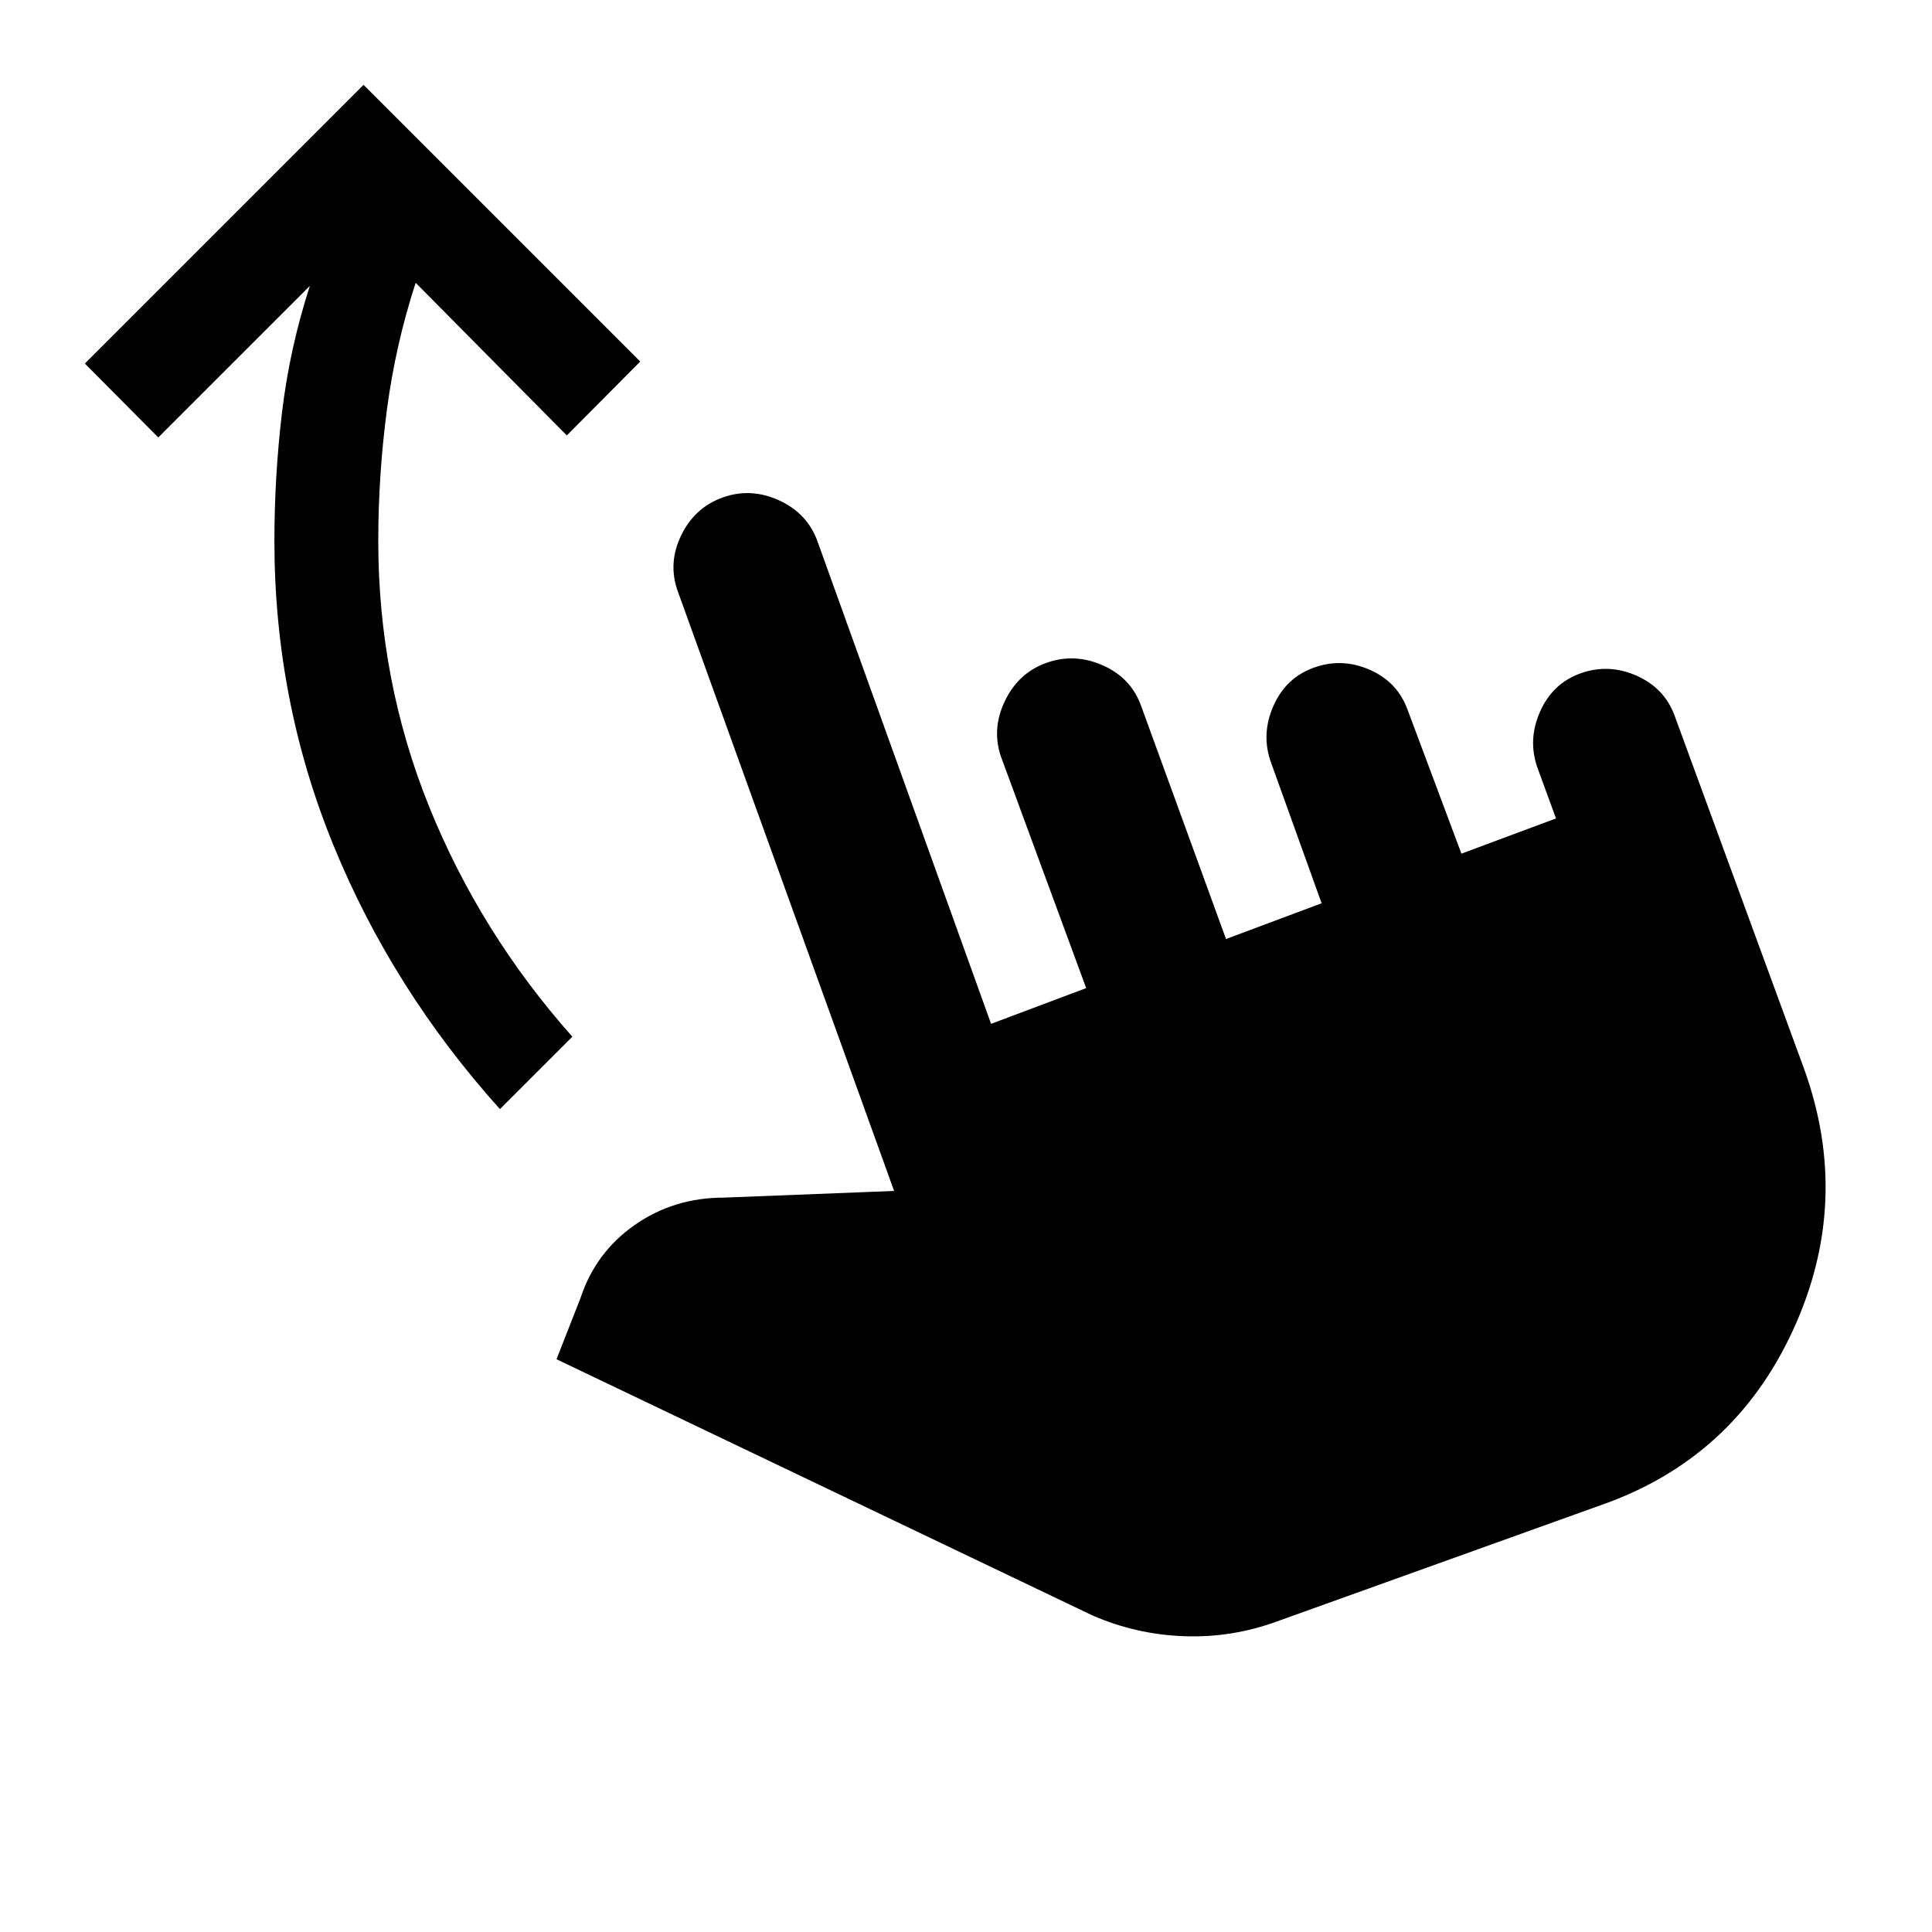 <svg xmlns="http://www.w3.org/2000/svg" height="20" viewBox="0 -960 960 960" width="20"><path d="M634.61-154.35q-22.48 8.24-46.32 7.37-23.83-.87-45.57-10.37l-266.2-127.26 11.87-30.22q7.46-22.8 26.92-36.43 19.47-13.63 44.28-13.65l84.69-3.31-107.52-298.04q-4.98-13.96 1.74-27.77 6.72-13.82 20.67-18.8 13.96-4.97 28.03 1.49 14.06 6.47 19.04 20.43l86.22 239.65 47.26-17.76-42.18-114.55q-4.97-13.95 1.74-28.02 6.72-14.06 20.68-19.04 13.95-4.98 28.02 1.24 14.06 6.22 19.04 20.17l42.18 115.81 47.5-17.76-25.18-70.05q-4.98-13.95 1.24-28.02 6.22-14.06 20.17-19.04 13.96-4.98 27.78 1.12 13.81 6.09 18.79 20.05l26.67 71.28 47-17.5-9.17-25.04q-4.98-13.96 1.24-28.02 6.22-14.07 20.17-19.05 13.96-4.97 27.91 1.24 13.94 6.22 18.92 20.18l64.13 174.93q23.98 66.2-5.49 130.14-29.47 63.95-95.66 86.93l-160.61 57.67Zm-386.2-254.54q-53.45-59.46-82.76-131.19-29.3-71.72-29.3-151.16 0-32.11 3.78-63.85 3.78-31.74 13.83-62.84l-75.31 75.3-36.48-36.72 138.48-138.48 137.48 137.48-36.48 36.72-75.11-75.85q-10.04 30.81-14.31 63.24-4.27 32.44-4.27 65 0 69.52 25.33 132.19 25.34 62.66 71.1 114.18l-35.98 35.98Z"/></svg>